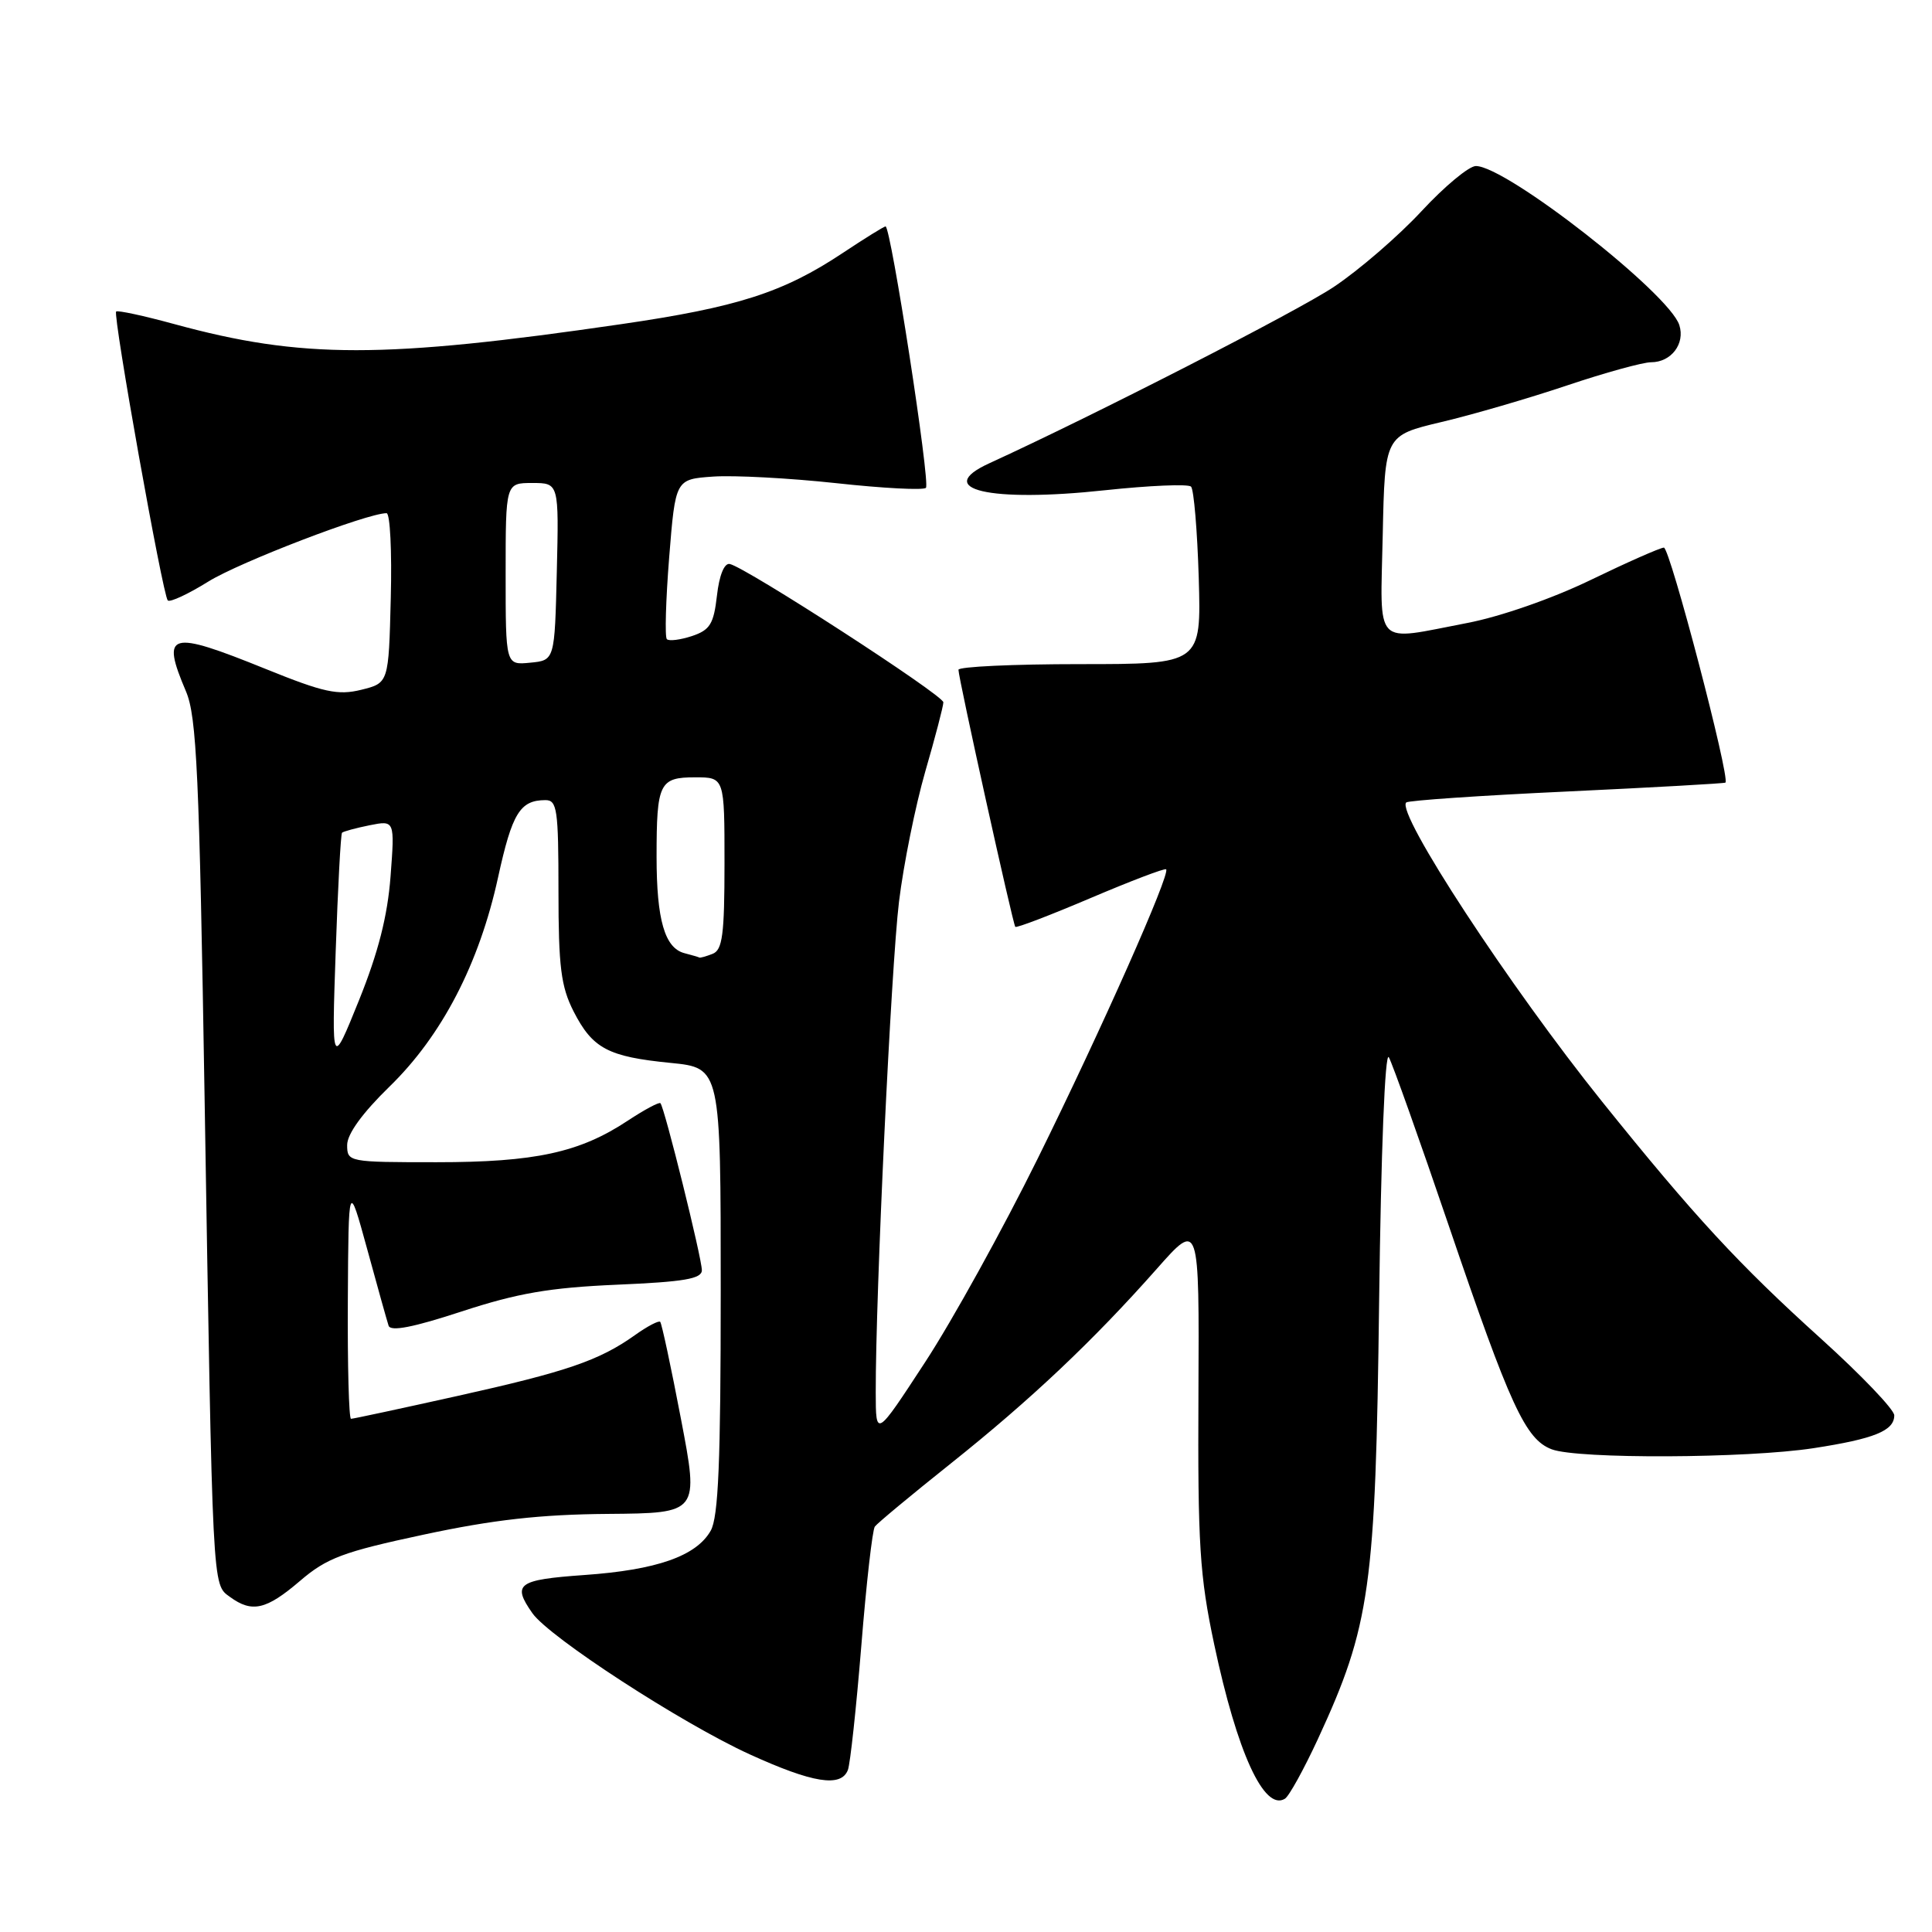 <?xml version="1.0" encoding="UTF-8" standalone="no"?>
<!DOCTYPE svg PUBLIC "-//W3C//DTD SVG 1.1//EN" "http://www.w3.org/Graphics/SVG/1.1/DTD/svg11.dtd" >
<svg xmlns="http://www.w3.org/2000/svg" xmlns:xlink="http://www.w3.org/1999/xlink" version="1.1" viewBox="0 0 256 256">
 <g >
 <path fill="currentColor"
d=" M 174.63 230.43 C 181.57 215.41 182.27 210.40 182.74 172.52 C 182.99 152.55 183.52 139.18 184.03 140.10 C 184.51 140.95 188.08 150.98 191.96 162.38 C 200.11 186.33 202.13 190.72 205.61 192.04 C 209.05 193.35 231.47 193.25 240.31 191.89 C 248.37 190.65 251.00 189.58 251.00 187.54 C 251.00 186.78 246.64 182.22 241.32 177.41 C 230.40 167.55 224.47 161.13 212.31 146.00 C 200.04 130.73 184.96 107.71 186.33 106.33 C 186.60 106.07 196.18 105.41 207.62 104.88 C 219.07 104.34 228.52 103.81 228.63 103.70 C 229.27 103.05 221.26 72.51 220.47 72.56 C 219.93 72.60 215.56 74.53 210.75 76.86 C 205.69 79.31 198.80 81.71 194.41 82.55 C 181.87 84.95 182.90 86.03 183.22 70.85 C 183.50 57.70 183.50 57.70 191.00 55.92 C 195.12 54.95 202.62 52.76 207.65 51.07 C 212.68 49.38 217.69 48.00 218.78 48.00 C 221.44 48.00 223.31 45.55 222.52 43.08 C 221.20 38.89 199.59 22.00 195.56 22.00 C 194.65 22.00 191.41 24.69 188.37 27.97 C 185.32 31.26 180.09 35.78 176.73 38.02 C 171.91 41.24 145.02 55.01 131.08 61.39 C 123.55 64.84 131.13 66.61 146.41 64.96 C 152.31 64.33 157.45 64.11 157.82 64.48 C 158.19 64.86 158.65 70.30 158.84 76.58 C 159.17 88.00 159.17 88.00 143.09 88.00 C 134.24 88.00 127.00 88.34 127.00 88.75 C 126.99 89.80 134.21 122.43 134.53 122.81 C 134.68 122.99 139.16 121.27 144.50 119.00 C 149.84 116.73 154.35 115.01 154.52 115.19 C 155.11 115.78 145.98 136.35 137.51 153.50 C 132.89 162.85 126.18 175.00 122.58 180.50 C 116.05 190.50 116.05 190.50 116.04 184.50 C 116.01 171.68 118.08 128.04 119.12 119.50 C 119.72 114.56 121.29 106.79 122.60 102.24 C 123.92 97.69 125.00 93.56 125.00 93.06 C 125.00 92.11 98.78 75.14 96.69 74.73 C 95.97 74.59 95.30 76.24 95.00 78.92 C 94.57 82.68 94.08 83.48 91.69 84.28 C 90.14 84.79 88.64 84.98 88.36 84.69 C 88.08 84.41 88.22 79.52 88.67 73.84 C 89.50 63.50 89.50 63.50 94.50 63.15 C 97.25 62.96 104.58 63.35 110.79 64.02 C 117.00 64.70 122.36 64.98 122.69 64.64 C 123.30 64.04 118.04 30.00 117.34 30.00 C 117.14 30.00 114.57 31.59 111.64 33.54 C 103.78 38.76 97.71 40.71 82.33 42.95 C 50.75 47.55 39.98 47.55 23.12 42.95 C 19.06 41.84 15.58 41.09 15.39 41.28 C 14.93 41.74 21.57 78.90 22.23 79.56 C 22.51 79.85 24.94 78.72 27.62 77.05 C 31.79 74.47 48.65 68.00 51.22 68.00 C 51.69 68.00 51.94 73.06 51.78 79.25 C 51.50 90.50 51.50 90.50 47.87 91.40 C 44.78 92.16 42.91 91.76 35.23 88.65 C 22.38 83.45 21.30 83.75 24.65 91.63 C 26.06 94.95 26.41 102.55 27.11 145.50 C 28.19 211.31 28.11 209.88 30.47 211.60 C 33.40 213.74 35.27 213.31 39.74 209.49 C 43.31 206.43 45.45 205.63 56.17 203.34 C 65.32 201.38 71.61 200.67 80.56 200.60 C 92.62 200.50 92.62 200.50 90.23 188.01 C 88.92 181.14 87.68 175.35 87.48 175.15 C 87.28 174.95 85.77 175.74 84.12 176.92 C 79.39 180.28 75.11 181.75 60.58 184.98 C 53.12 186.64 46.79 188.00 46.51 188.00 C 46.23 188.00 46.04 180.91 46.09 172.25 C 46.18 156.50 46.18 156.50 48.65 165.50 C 50.00 170.45 51.28 175.02 51.49 175.66 C 51.75 176.47 54.76 175.88 61.19 173.77 C 68.59 171.35 72.81 170.62 81.75 170.23 C 90.66 169.85 93.00 169.45 93.00 168.31 C 93.00 166.71 88.04 146.70 87.51 146.18 C 87.33 146.00 85.39 147.04 83.19 148.49 C 76.81 152.72 70.90 154.00 57.84 154.00 C 46.18 154.00 46.00 153.97 46.00 151.72 C 46.00 150.26 48.03 147.47 51.60 143.99 C 58.55 137.24 63.50 127.70 66.00 116.24 C 67.86 107.75 68.90 106.04 72.25 106.02 C 73.82 106.00 74.00 107.23 74.00 118.04 C 74.00 128.11 74.33 130.72 76.00 134.01 C 78.52 138.94 80.56 140.02 88.86 140.84 C 95.50 141.50 95.50 141.50 95.50 171.00 C 95.50 193.72 95.19 201.04 94.17 202.83 C 92.26 206.19 87.01 208.03 77.40 208.70 C 68.58 209.33 67.83 209.88 70.54 213.75 C 72.78 216.95 90.33 228.35 99.34 232.46 C 107.70 236.27 111.45 236.87 112.35 234.53 C 112.66 233.72 113.46 226.31 114.13 218.07 C 114.79 209.82 115.60 202.72 115.92 202.28 C 116.24 201.84 120.78 198.07 126.01 193.90 C 136.58 185.47 144.83 177.68 153.28 168.13 C 158.91 161.76 158.91 161.76 158.80 184.63 C 158.70 204.67 158.96 208.79 160.89 217.90 C 163.93 232.23 167.51 240.04 170.26 238.34 C 170.81 238.00 172.77 234.44 174.63 230.43 Z  M 44.48 126.08 C 44.77 117.60 45.15 110.52 45.32 110.34 C 45.50 110.17 47.15 109.72 48.98 109.35 C 52.31 108.69 52.31 108.69 51.75 116.13 C 51.35 121.39 50.12 126.21 47.57 132.54 C 43.95 141.50 43.95 141.50 44.48 126.08 Z  M 90.69 126.30 C 88.08 125.62 87.00 121.88 87.00 113.52 C 87.00 103.76 87.37 103.00 92.11 103.00 C 96.00 103.00 96.00 103.00 96.00 114.39 C 96.00 123.86 95.73 125.89 94.42 126.39 C 93.55 126.73 92.76 126.95 92.67 126.88 C 92.58 126.82 91.69 126.56 90.69 126.30 Z  M 67.00 76.06 C 67.00 64.00 67.00 64.00 70.53 64.00 C 74.06 64.00 74.06 64.00 73.78 75.75 C 73.50 87.50 73.50 87.50 70.25 87.81 C 67.00 88.13 67.00 88.13 67.00 76.06 Z "/>
</g>
</svg>